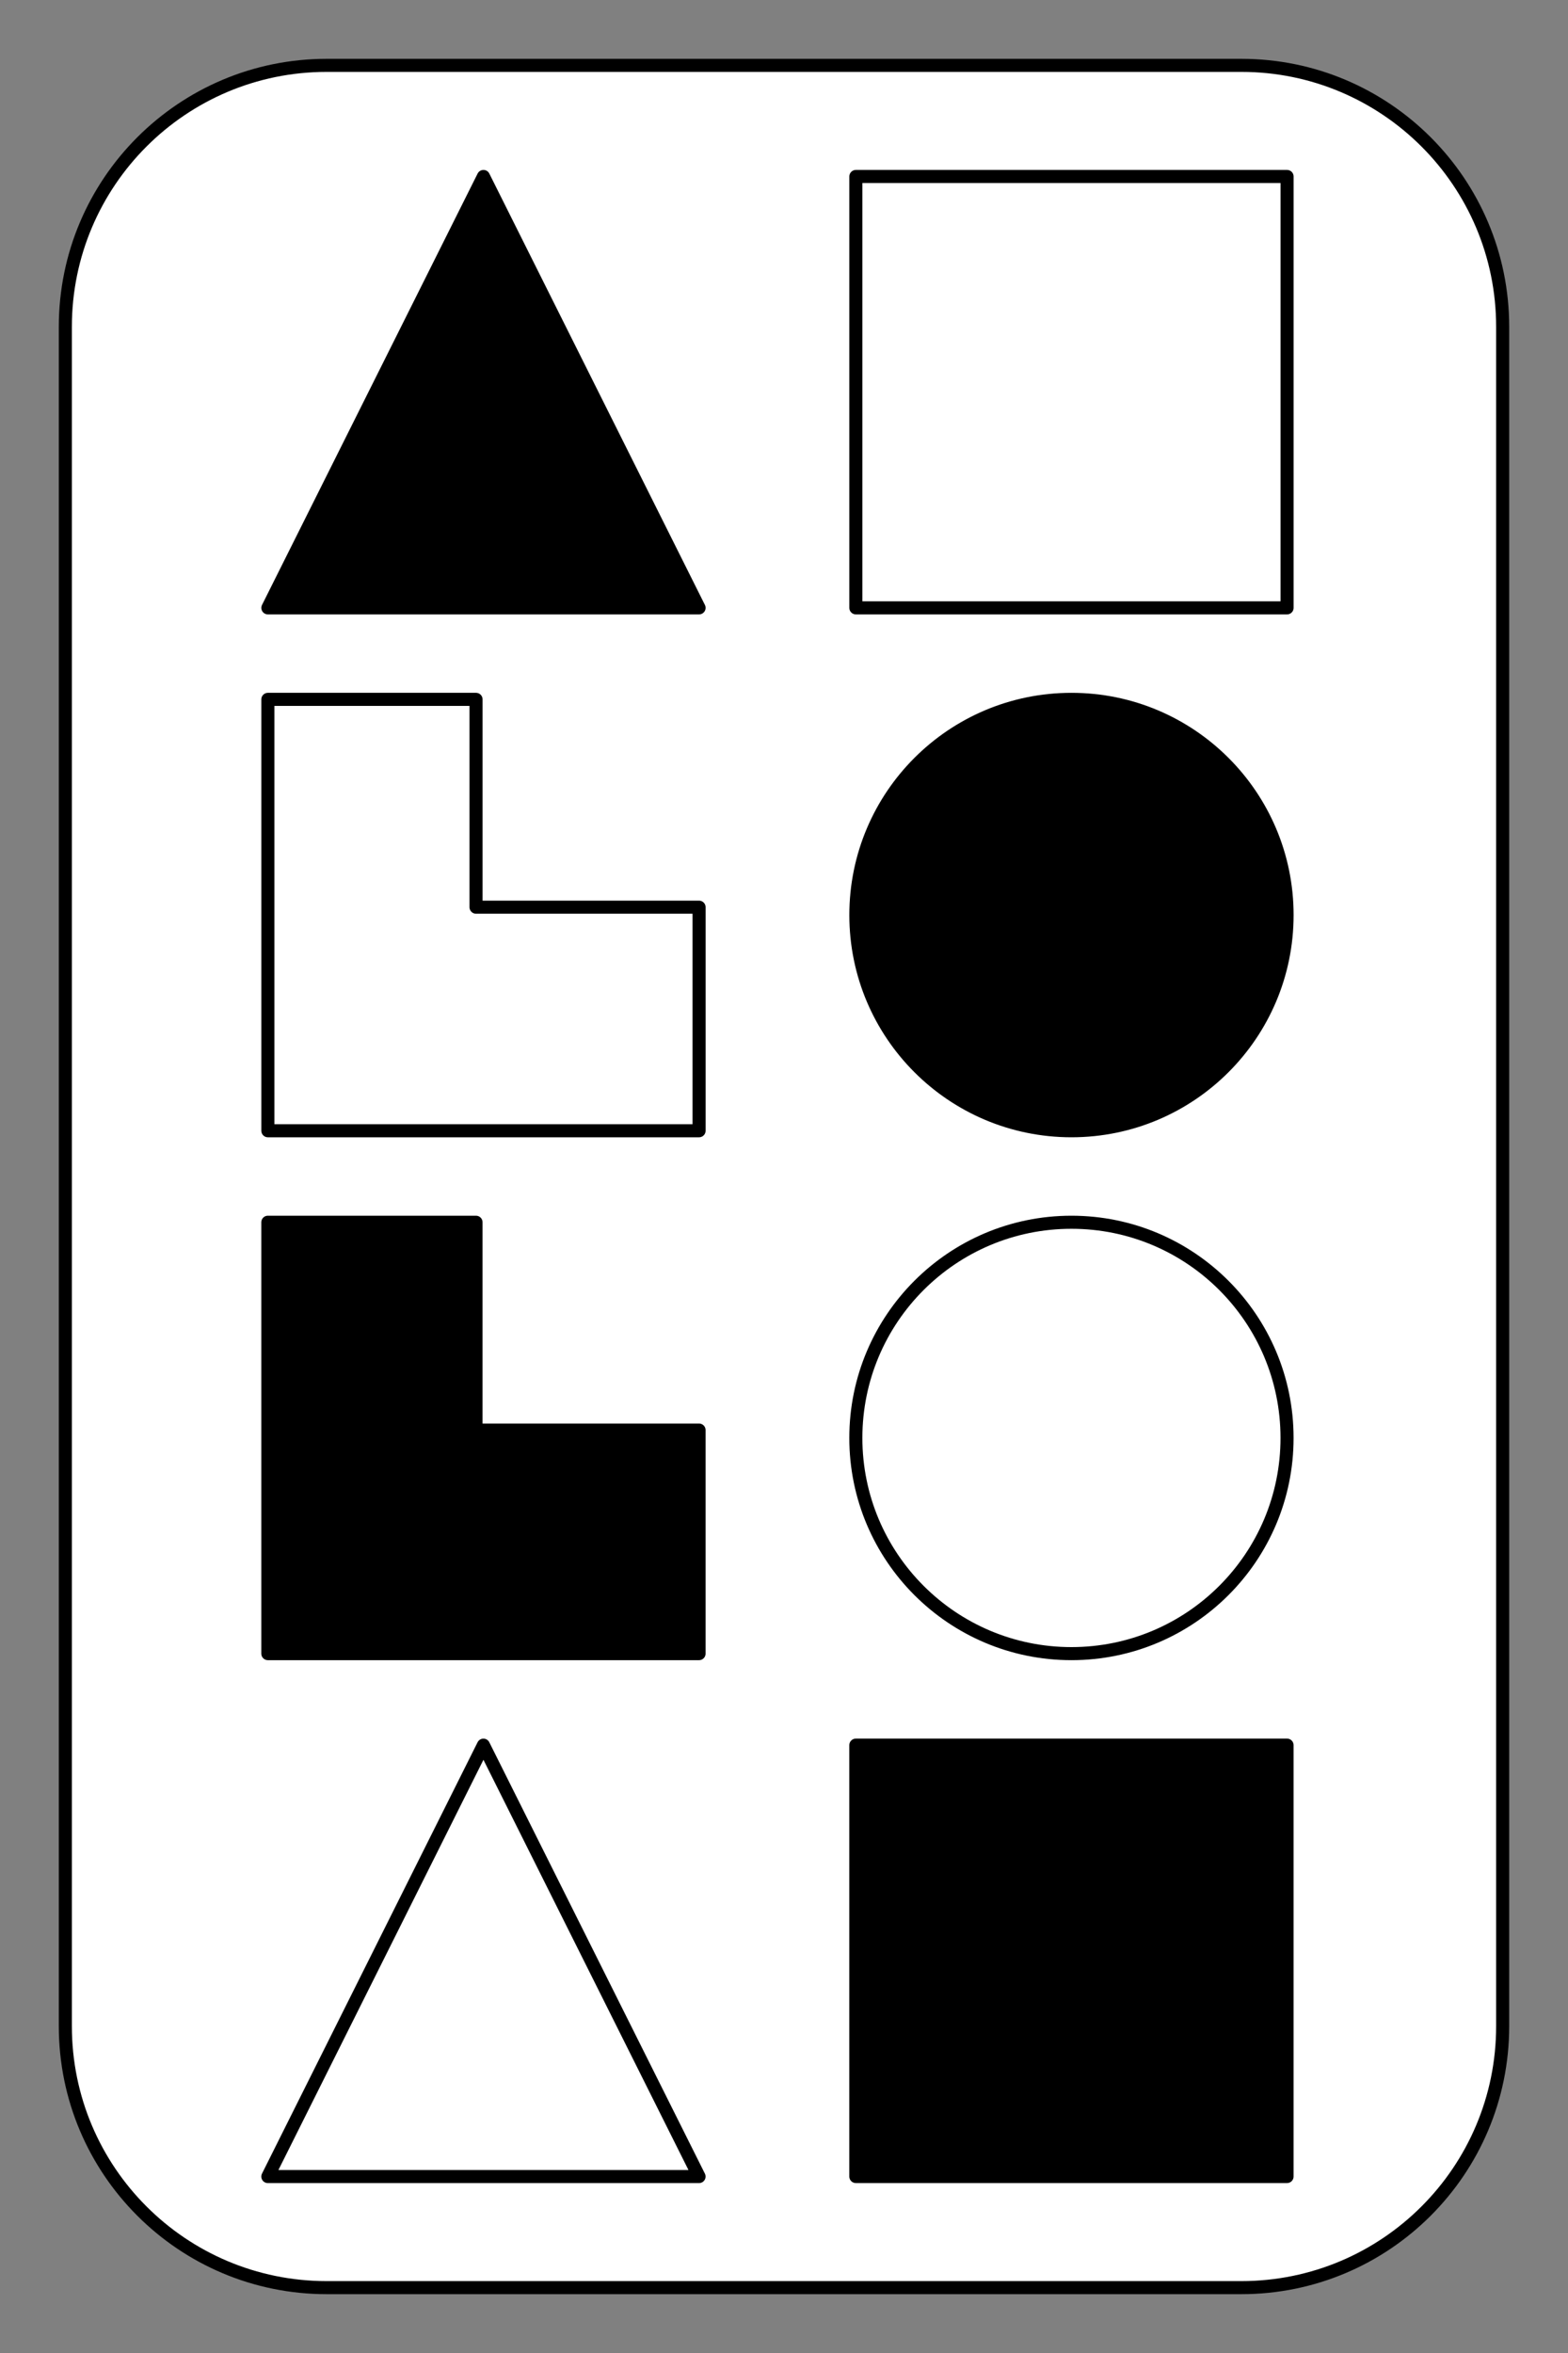 ﻿<?xml version="1.0" encoding="utf-8"?>
<!DOCTYPE svg PUBLIC "-//W3C//DTD SVG 1.1//EN" "http://www.w3.org/Graphics/SVG/1.1/DTD/svg11.dtd">
<svg xmlns="http://www.w3.org/2000/svg" xmlns:xlink="http://www.w3.org/1999/xlink" version="1.1" baseProfile="full" width="120" height="180" viewBox="0 0 120.00 180.00" enable-background="new 0 0 120.00 180.00" xml:space="preserve">
	<rect x="0" y="0" width="120.00" height="180.00" fill="#808080" stroke="none"/>
	<path fill="#FFFFFF" fill-opacity="1" stroke-linejoin="round" stroke="#000000" stroke-opacity="1" d="M 25,5L 95,5C 106.046,5 115,13.954 115,25L 115,155C 115,166.046 106.046,175 95,175L 25,175C 13.954,175 5,166.046 5,155L 5,25C 5,13.954 13.954,5 25,5 Z "/>
	<path fill="#000000" fill-opacity="1" stroke-linejoin="round" stroke="#000000" stroke-opacity="1" d="M 37,13.5L 20.5,46.5L 53.5,46.5L 37,13.5 Z "/>
	<rect x="65.5" y="13.5" fill="none" stroke-linejoin="round" stroke="#000000" stroke-opacity="1" width="33" height="33"/>
	<ellipse fill="#000000" fill-opacity="1" stroke-linejoin="round" stroke="#000000" stroke-opacity="1" cx="82" cy="70" rx="16.5" ry="16.5"/>
	<path fill="#FFFFFF" fill-opacity="1" stroke-linejoin="round" stroke="#000000" stroke-opacity="1" d="M 20.5,53.5L 20.5,86.5L 53.5,86.5L 53.5,69.398L 36.431,69.398L 36.431,53.5L 20.5,53.5 Z "/>
	<path fill="none" stroke-linejoin="round" stroke="#000000" stroke-opacity="1" d="M 36.998,133.502L 20.498,166.502L 53.498,166.502L 36.998,133.502 Z "/>
	<rect x="65.498" y="133.5" fill="#000000" fill-opacity="1" stroke-linejoin="round" stroke="#000000" stroke-opacity="1" width="33" height="33"/>
	<ellipse fill="#FFFFFF" fill-opacity="1" stroke-linejoin="round" stroke="#000000" stroke-opacity="1" cx="81.998" cy="110" rx="16.5" ry="16.5"/>
	<path fill="#000000" fill-opacity="1" stroke-linejoin="round" stroke="#000000" stroke-opacity="1" d="M 20.498,93.5L 20.498,126.5L 53.498,126.5L 53.498,109.398L 36.429,109.398L 36.429,93.5L 20.498,93.5 Z "/>
</svg>
